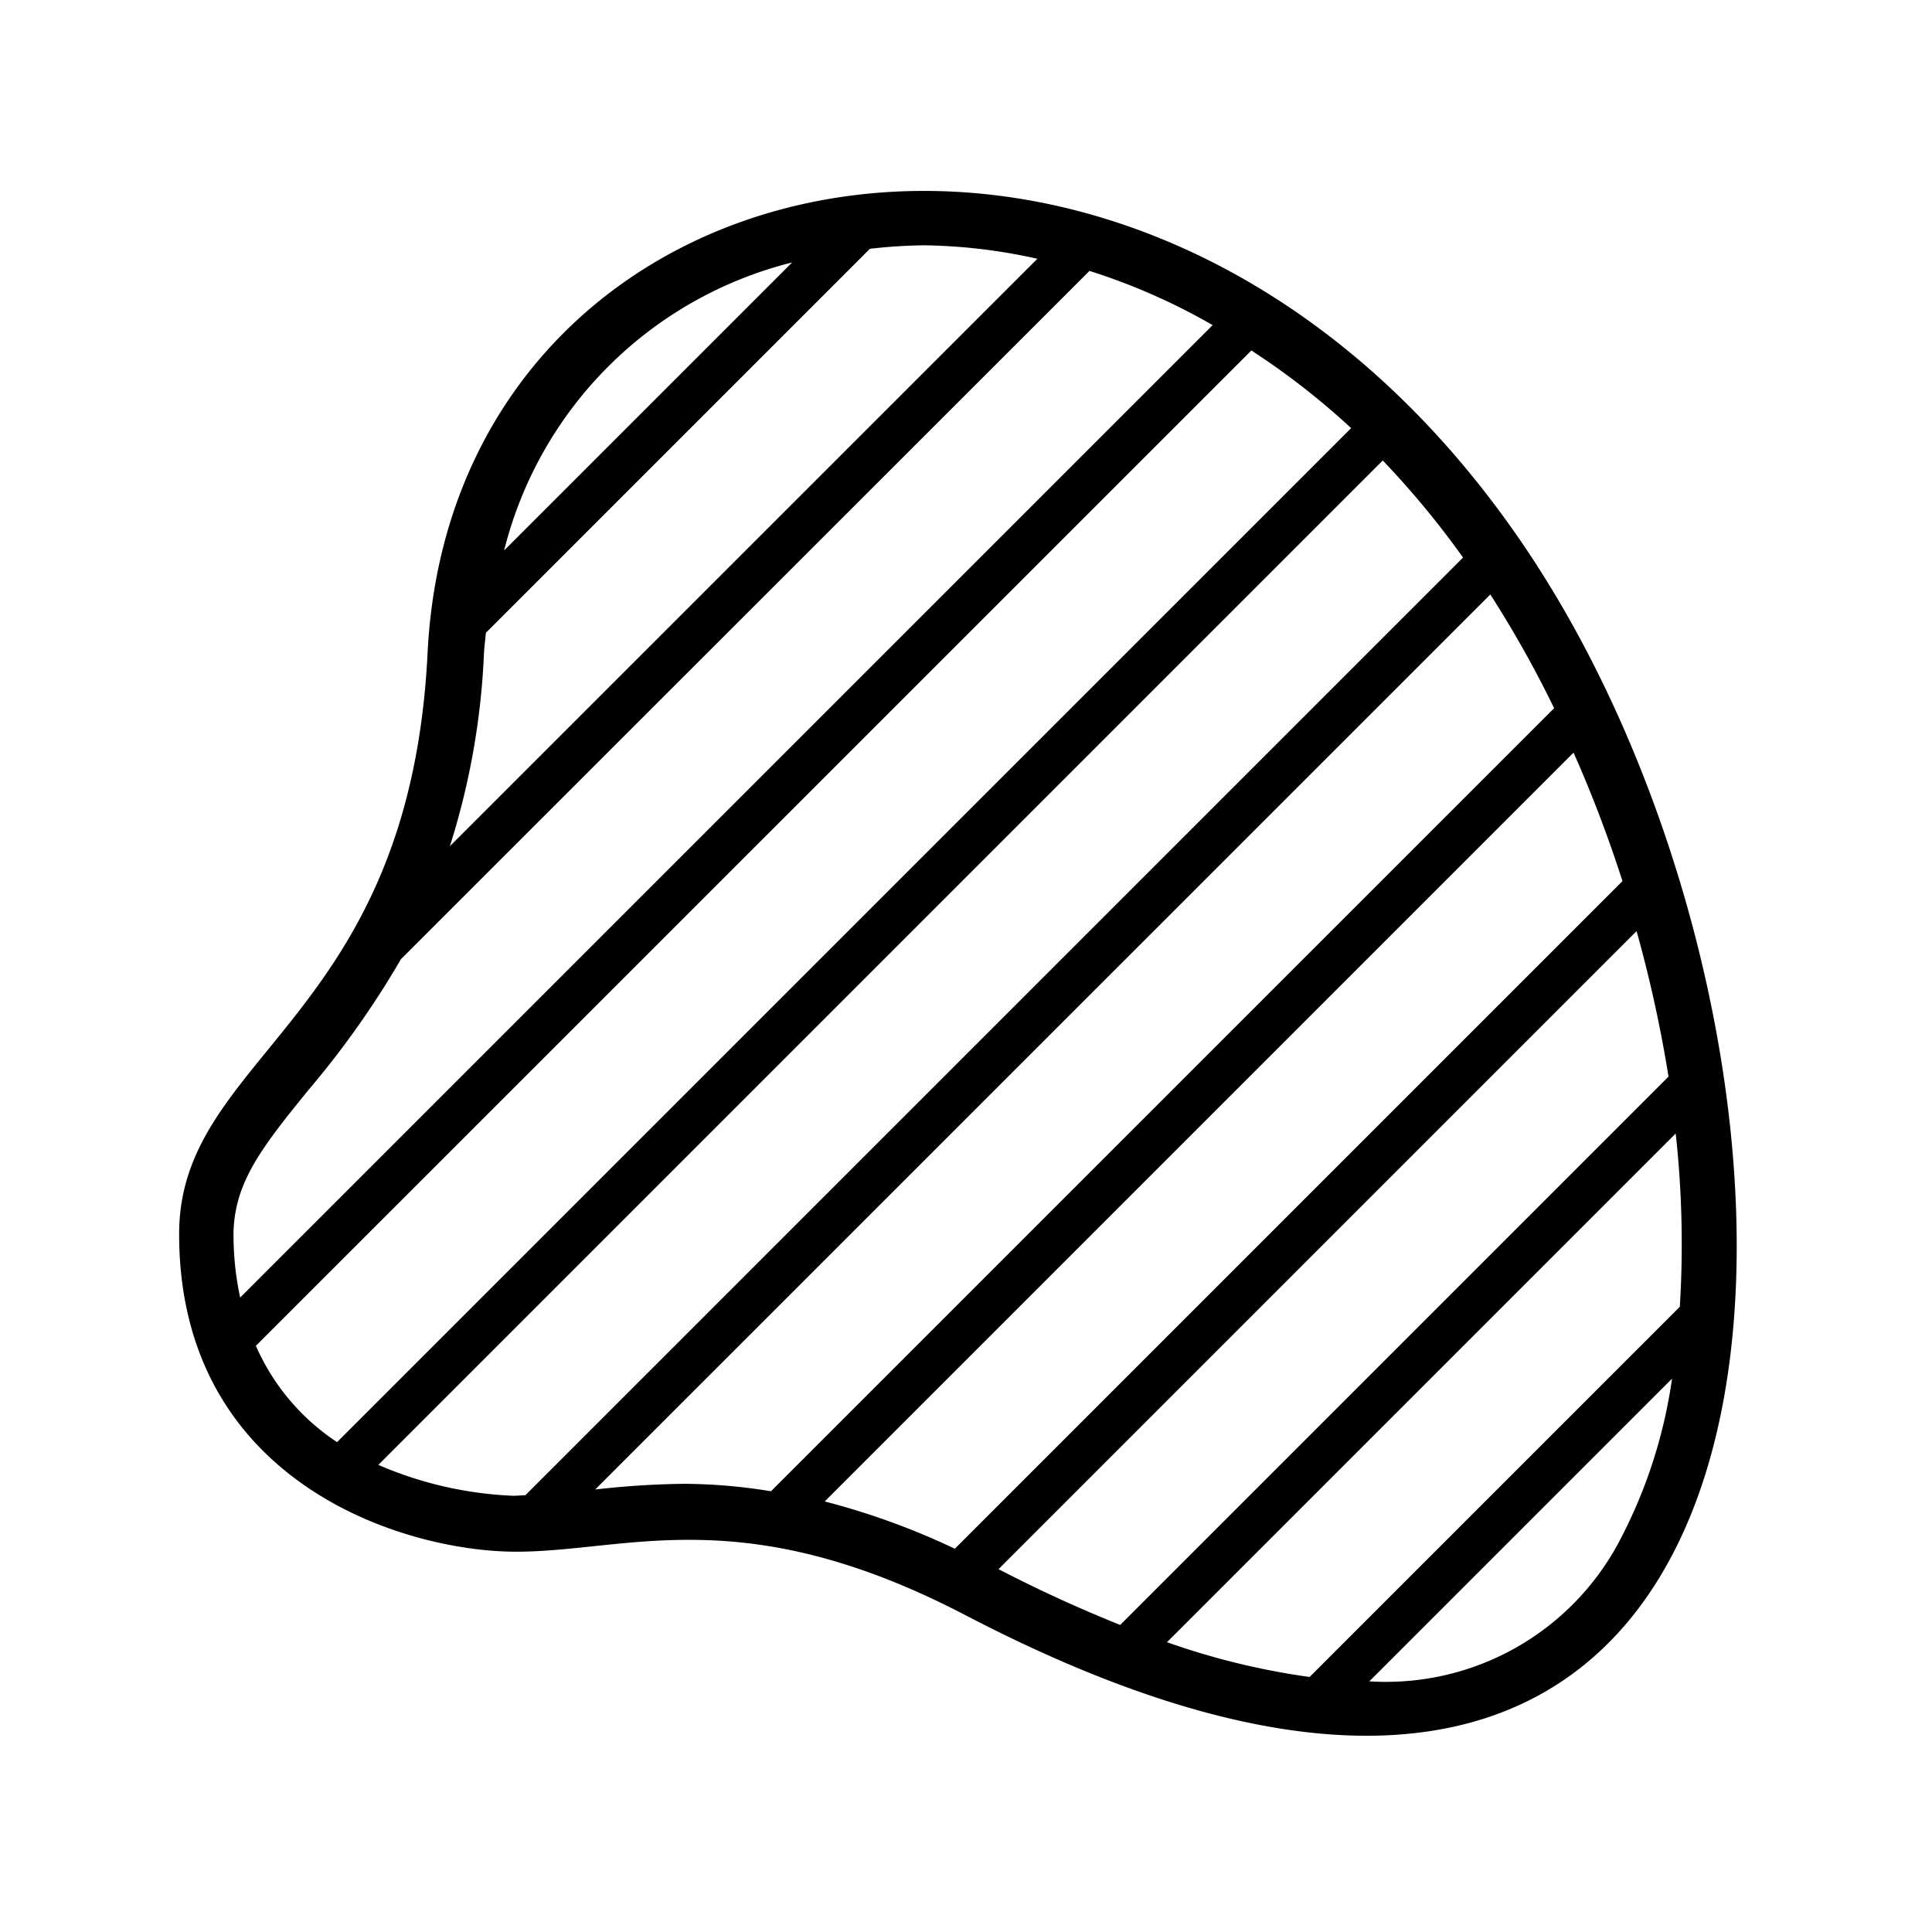 <svg xmlns="http://www.w3.org/2000/svg" viewBox="0 0 32 32"><path d="M25.46 9.37C19.24-.273 7.51 2.183 7.082 10.816c-.301 6.097-4.115 6.644-4.115 9.623 0 4.117 3.721 5.262 5.581 5.262s3.754-.87 7.442 1.051c14.882 7.754 14.882-8.989 9.468-17.384zM13.12 4.347l-4.77 4.77a6.554 6.554 0 0 1 4.77-4.77zm-5.104 6.476c.006-.116.022-.228.032-.342l6.36-6.36a8.565 8.565 0 0 1 .893-.058 9.077 9.077 0 0 1 1.881.223l-9.731 9.73v.001a12.262 12.262 0 0 0 .565-3.194zm-4.149 9.654c0-.86.43-1.428 1.256-2.44a14.967 14.967 0 0 0 1.518-2.15l11.404-11.4a10.307 10.307 0 0 1 2.04.898L3.978 21.491a4.91 4.91 0 0 1-.11-1.013zm.371 1.814L20.727 5.805a12.319 12.319 0 0 1 1.652 1.286L5.583 23.886a3.67 3.67 0 0 1-1.344-1.594zm4.249 2.483a6.25 6.25 0 0 1-2.22-.511L22.903 7.627a14.664 14.664 0 0 1 1.33 1.608l-15.53 15.53c-.071.003-.147.01-.216.01zm2.886-.198a14.297 14.297 0 0 0-1.515.095L24.684 9.847l.009.013a18.075 18.075 0 0 1 1.048 1.87L12.77 24.7a9.06 9.06 0 0 0-1.397-.123zm4.442 1.076a11.979 11.979 0 0 0-2.155-.783l12.403-12.403a21.195 21.195 0 0 1 .81 2.128zm.724.338l10.568-10.568a21.879 21.879 0 0 1 .529 2.41l-9.082 9.082a22.749 22.749 0 0 1-2.015-.924zm10.322-.538a4.374 4.374 0 0 1-4.169 2.397h-.012l5.014-5.014a8.225 8.225 0 0 1-.833 2.617zm-5.17 2.324a12.009 12.009 0 0 1-2.362-.576l8.426-8.426a16.858 16.858 0 0 1 .068 2.87z"/><path fill="none" d="M0 0h32v32H0z"/></svg>